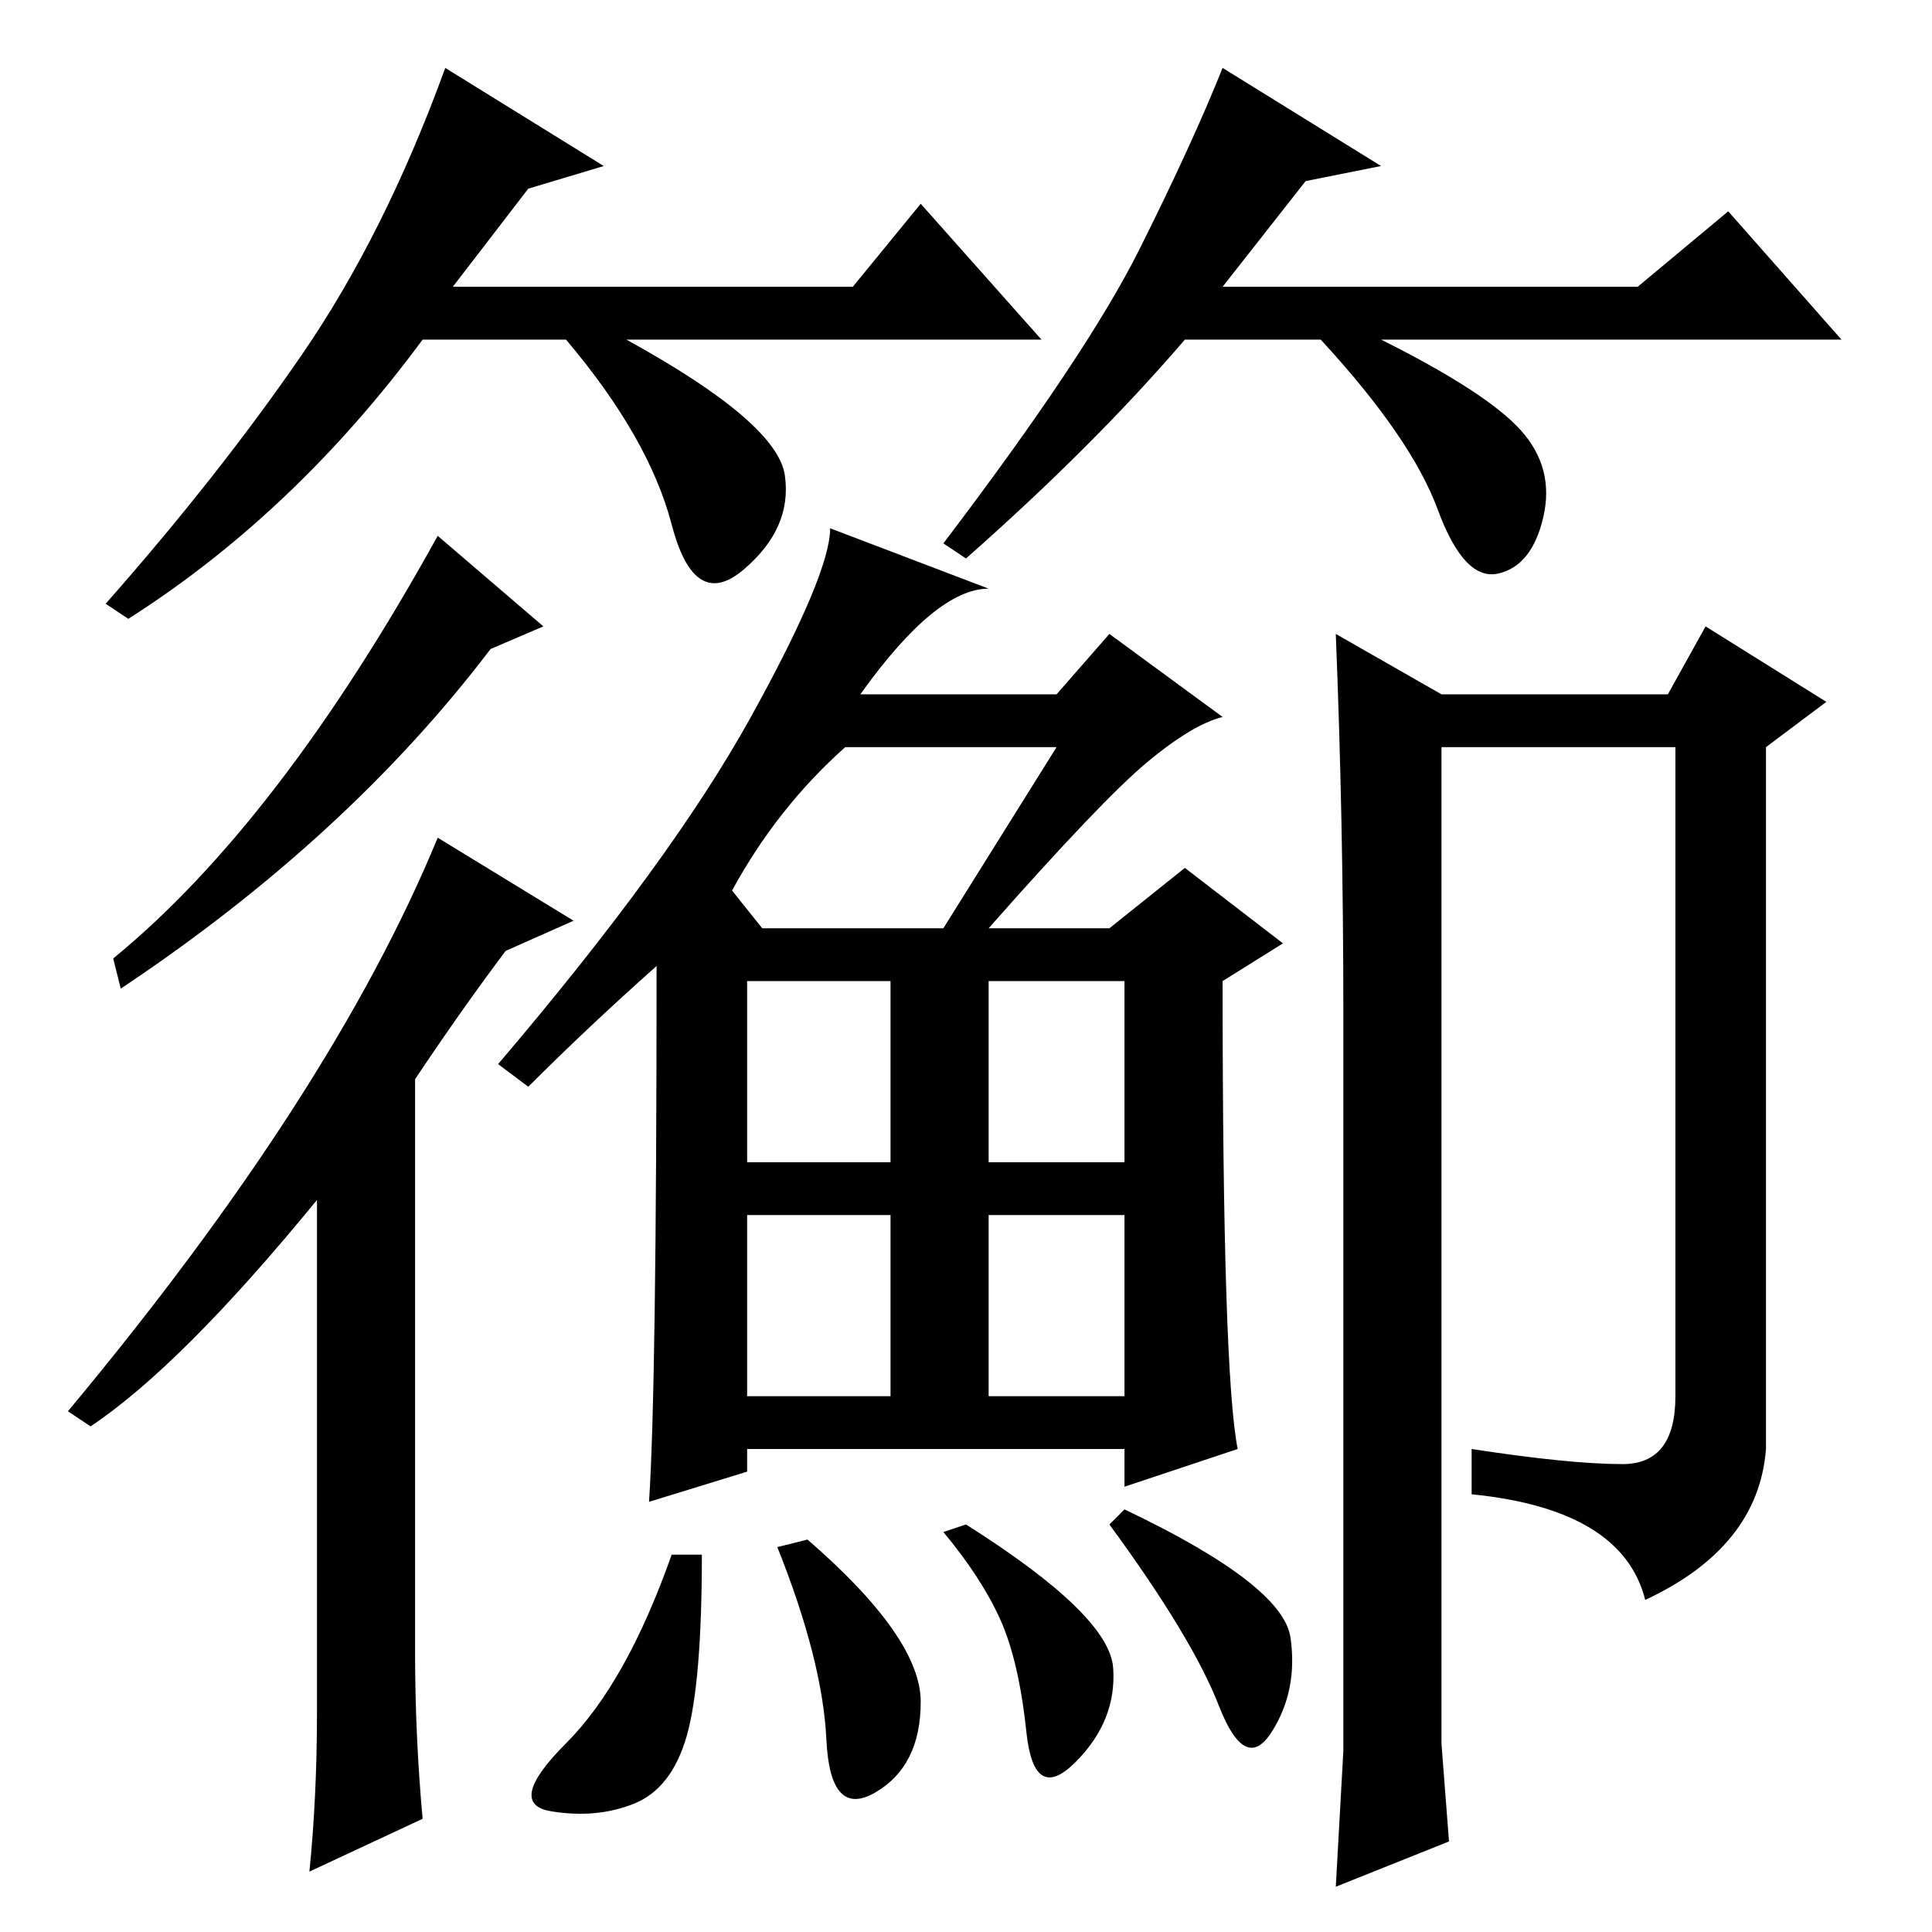 <?xml version="1.0" standalone="no"?>
<!DOCTYPE svg PUBLIC "-//W3C//DTD SVG 1.1//EN" "http://www.w3.org/Graphics/SVG/1.1/DTD/svg11.dtd" >
<svg xmlns="http://www.w3.org/2000/svg" xmlns:xlink="http://www.w3.org/1999/xlink" version="1.1" viewBox="0 -36 256 256">
  <g transform="matrix(1 0 0 -1 0 220)">
   <path fill="currentColor"
d="M72 173l-7 -3q-19 -25 -49 -45l-1 4q22 18 43 56zM58 145l18 -11l-9 -4q-6 -8 -12 -17v-76q0 -11 1 -22l-15 -7q1 10 1 21v68q-18 -22 -30 -30l-3 2q35 42 49 76zM152 155q-6 -5 -21 -22h16l10 8l13 -10l-8 -5q0 -52 2 -62l-15 -5v5h-50v-3l-13 -4q1 15 1 71
q-9 -8 -17 -16l-4 3q23 27 33.5 46t10.5 25l21 -8q-7 0 -17 -14h26l7 8l15 -11q-4 -1 -10 -6zM97 138l4 -5h24l15 24h-28q-9 -8 -15 -19zM99 102h19v24h-19v-24zM131 102h18v24h-18v-24zM99 71h19v24h-19v-24zM131 71h18v24h-18v-24zM91 26q-2 -7 -7 -9t-11 -1t2 9t14 25h4
q0 -17 -2 -24zM107 52q15 -13 15 -21.5t-6 -12t-6.5 7t-6.5 25.5zM128 54q19 -12 19.5 -19t-5 -12.5t-6.5 4t-3.5 15t-7.5 11.5zM149 56q21 -10 22 -17t-2.5 -12.5t-7 3.5t-14.5 24zM178 24v98q0 25 -1 50l14 -8h30l5 9l16 -10l-8 -6v-93q-1 -13 -16 -20q-3 12 -23 14v6
q13 -2 20 -2t7 9v86h-31v-132l1 -13l-15 -6zM70 231l-10 -13h53l9 11l16 -18h-55q20 -11 21 -18t-5.5 -12.5t-9.5 6t-14 24.5h-19q-17 -23 -39 -37l-3 2q15 17 26 33t19 38l21 -13zM173 232l-11 -14h55l12 10l15 -17h-61q14 -7 18.5 -12t3 -11.5t-6 -7.5t-8 8.5t-15.5 22.5
h-18q-12 -14 -29 -29l-3 2q19 25 26 39t11 24l21 -13z" />
  </g>

</svg>
